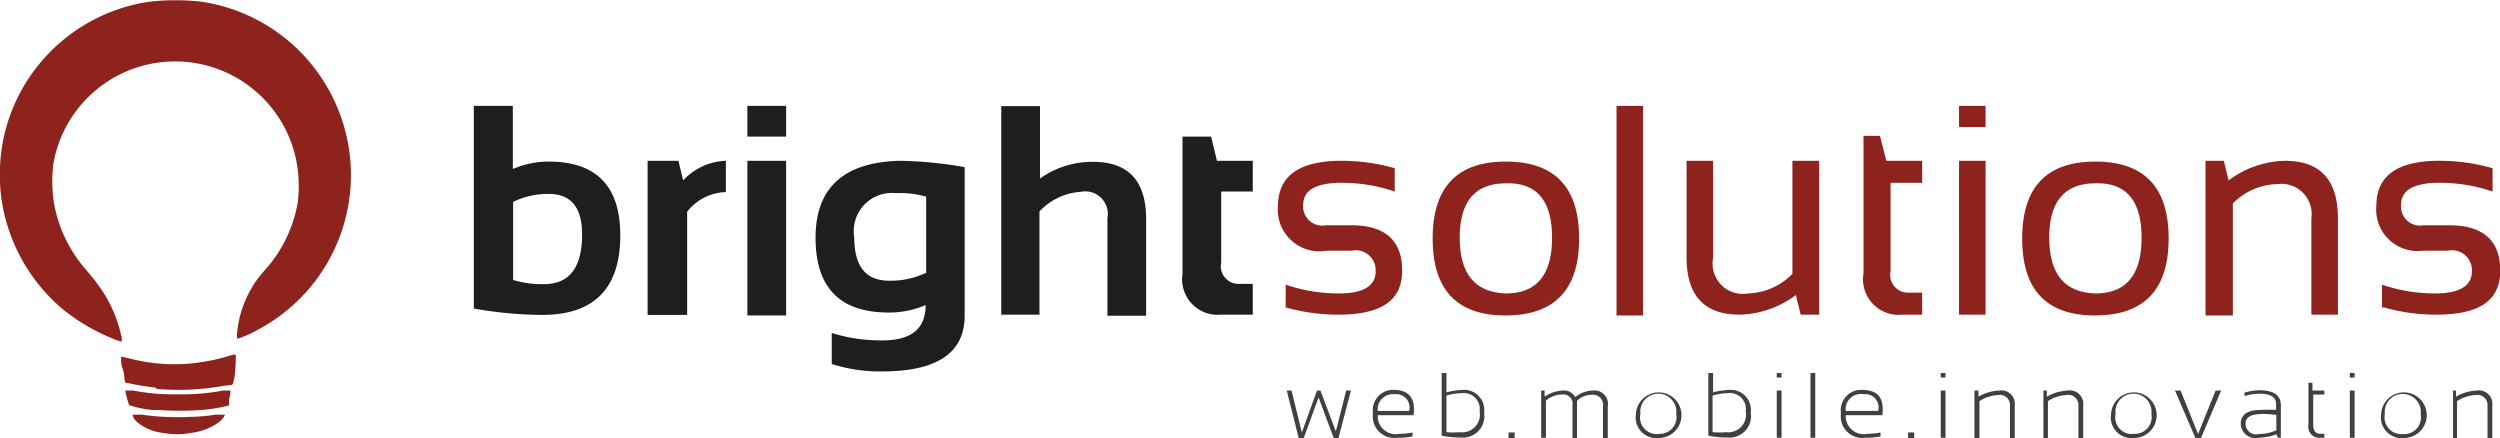 <svg id="Ebene_1" data-name="Ebene 1" xmlns="http://www.w3.org/2000/svg" viewBox="0 0 94.23 16.51"><defs><style>.cls-1{fill:#8e231d;}.cls-2{fill:#1e1f1d;}.cls-3{fill:#404040;}</style></defs><title>logo</title><path class="cls-1" d="M92.6,101.26a1.85,1.85,0,0,1-1-.41,0.56,0.56,0,0,1-.18-0.28l0.36,0a9.47,9.47,0,0,0,1.87.08c0.31,0,.71-0.05.9-0.08l0.36,0a0.75,0.75,0,0,1-.21.27,2.26,2.26,0,0,1-1.09.42,2.71,2.71,0,0,1-1,0h0Zm-0.3-.86a3.73,3.73,0,0,1-1-.19,3.1,3.1,0,0,1-.15-0.55l0.3,0a7.71,7.71,0,0,0,1.68.14,8.08,8.08,0,0,0,1.71-.14l0.27,0a0.49,0.49,0,0,1,0,.14,1.88,1.88,0,0,0-.05.27,0.35,0.35,0,0,1,0,.15,5.82,5.82,0,0,1-1,.17,11,11,0,0,1-1.68,0h0Zm0-.85a10.47,10.47,0,0,1-1.09-.18c-0.07,0-.07,0-0.1-0.27S91,98.75,91,98.62a1.51,1.51,0,0,1,0-.24l0.35,0.08a6.64,6.64,0,0,0,2.85.1,6.81,6.81,0,0,0,1-.25l0.12,0s0,0.64-.07.93,0,0.17-.48.26a9.68,9.68,0,0,1-2.43.1h0ZM90.7,97.71a7.42,7.42,0,0,1-1.85-1.07,6.69,6.69,0,0,1-2.29-3.78,5.66,5.66,0,0,1-.13-1.13,6.5,6.5,0,0,1,1.09-3.85A6.6,6.6,0,0,1,92.09,85,9,9,0,0,1,94,85a6.6,6.6,0,0,1,4.55,2.88,6.6,6.6,0,0,1-.83,8.33,6.72,6.72,0,0,1-1.61,1.18,3.57,3.57,0,0,1-.74.32,1.22,1.22,0,0,1,0-.26,4.07,4.07,0,0,1,1.08-2.37,5.11,5.11,0,0,0,1.21-2.55A5.25,5.25,0,0,0,97.6,91a4.66,4.66,0,0,0-9.15.06,5.35,5.35,0,0,0,0,1.44,5.15,5.15,0,0,0,1.09,2.45c0.39,0.46.46,0.55,0.62,0.77A5,5,0,0,1,91,97.6a0.29,0.29,0,0,1,0,.22l-0.29-.1h0Zm0,0" transform="translate(-86.43 -84.94)"/><path class="cls-2" d="M105.76,95.49a3.76,3.76,0,0,0,1.17.16q1.44,0,1.44-1.87,0-1.53-1.25-1.53a3,3,0,0,0-1.35.3v2.95Zm-1.47-6.56h1.47v2.38a3.45,3.45,0,0,1,1.35-.28q2.7,0,2.7,2.78,0,3-2.95,3a15.2,15.2,0,0,1-2.57-.24V88.93Zm6.55,7.9V91H112l0.18,0.74a2.3,2.3,0,0,1,1.61-.74v1.18a1.92,1.92,0,0,0-1.46.74v3.89h-1.46Zm5.22-7.9v1.16h-1.46V88.93h1.46Zm0,2.1v5.8h-1.46V91h1.46Zm5.27,1.32a3.6,3.6,0,0,0-1.13-.13,1.44,1.44,0,0,0-1.57,1.68q0,1.62,1.31,1.62a3.1,3.1,0,0,0,1.4-.3V92.34Zm1.46,4.49q0,2.1-3.11,2.1a6,6,0,0,1-1.9-.28V97.49a6.2,6.2,0,0,0,1.91.28c1.09,0,1.63-.44,1.63-1.33a3.5,3.5,0,0,1-1.4.28q-2.75,0-2.75-2.82T120.35,91a15.44,15.44,0,0,1,2.44.24v5.57Zm1.38,0v-7.9h1.46v2.73a3.38,3.38,0,0,1,2-.63q2,0,2,2.16v3.64h-1.46V93.17a0.85,0.85,0,0,0-1-1,2.34,2.34,0,0,0-1.56.74v3.89h-1.46ZM131,90.09h1.08L132.3,91h1.35v1.16h-1.19v2.67a0.67,0.67,0,0,0,.7.81h0.49v1.16h-1.19A1.34,1.34,0,0,1,131,95.27V90.09Zm0,0" transform="translate(-86.43 -84.94)"/><path class="cls-1" d="M134.89,96.55V95.67a6.17,6.17,0,0,0,2,.33c0.93,0,1.39-.28,1.39-0.83a0.75,0.75,0,0,0-.91-0.78h-0.94a1.57,1.57,0,0,1-1.83-1.71Q134.62,91,137,91a7.25,7.25,0,0,1,2,.28v0.88a6.12,6.12,0,0,0-2-.33q-1.45,0-1.45.83a0.72,0.72,0,0,0,.86.77h0.94c1.29,0,1.93.57,1.93,1.71s-0.8,1.66-2.41,1.66a7.24,7.24,0,0,1-2-.28h0Zm8.3-.55q1.74,0,1.74-2.1t-1.74-2.05q-1.74,0-1.74,2.05T143.2,96h0Zm-2.76-2.07q0-2.9,2.76-2.9t2.76,2.9q0,2.89-2.76,2.9t-2.76-2.9h0Zm7.93-5v7.9h-1v-7.9h1ZM155,91v5.8h-0.7l-0.18-.74a3.67,3.67,0,0,1-2.12.74q-2,0-2-2.16V91h1v3.66A1.14,1.14,0,0,0,152.32,96a2.44,2.44,0,0,0,1.67-.74V91h1Zm1.65-.94h0.64L157.53,91h1.35v0.83h-1.19v3.33a0.67,0.67,0,0,0,.7.81h0.49v0.83h-0.75a1.34,1.34,0,0,1-1.46-1.56V90.09Zm4.62-1.16v0.83h-1V88.93h1Zm0,2.1v5.8h-1V91h1Zm4.14,5q1.74,0,1.74-2.1t-1.74-2.05q-1.74,0-1.74,2.05t1.74,2.1h0Zm-2.76-2.07q0-2.9,2.76-2.9t2.76,2.9q0,2.89-2.76,2.9t-2.76-2.9h0Zm6.91,2.9V91h0.69l0.18,0.74a3.67,3.67,0,0,1,2.12-.74q2,0,2,2.16v3.64h-1V93.17a1.14,1.14,0,0,0-1.29-1.29,2.43,2.43,0,0,0-1.67.73v4.22h-1Zm6.65-.28V95.67a6.17,6.17,0,0,0,2,.33c0.92,0,1.39-.28,1.39-0.83a0.75,0.75,0,0,0-.91-0.78h-0.94A1.56,1.56,0,0,1,176,92.69Q176,91,178.38,91a7.26,7.26,0,0,1,2,.28v0.88a6.13,6.13,0,0,0-2-.33q-1.45,0-1.45.83a0.72,0.72,0,0,0,.86.77h0.94c1.29,0,1.94.57,1.94,1.71s-0.8,1.66-2.41,1.66a7.23,7.23,0,0,1-2-.28h0Zm0,0" transform="translate(-86.43 -84.94)"/><path class="cls-3" d="M134.93,99.66h0.18l0.39,1.58,0.57-1.58h0.13l0.58,1.54,0.39-1.54h0.18l-0.47,1.79H136.7l-0.57-1.53-0.56,1.53h-0.19Z" transform="translate(-86.43 -84.94)"/><path class="cls-3" d="M139.71,100.59h-1.35a0.68,0.68,0,0,0,.83.7,2.26,2.26,0,0,0,.48-0.05v0.15a2.87,2.87,0,0,1-.58.05,0.81,0.81,0,0,1-.91-0.92,0.77,0.77,0,0,1,.86-0.88C139.57,99.66,139.79,100,139.71,100.59Zm-1.35-.16h1.18a0.5,0.5,0,0,0-.55-0.63A0.57,0.57,0,0,0,138.36,100.43Z" transform="translate(-86.43 -84.94)"/><path class="cls-3" d="M140.77,99h0.18v0.73a2.44,2.44,0,0,1,.57-0.09,0.76,0.76,0,0,1,.85.86,0.81,0.81,0,0,1-.89.93,3.21,3.21,0,0,1-.71-0.07V99Zm0.18,2.23a3.12,3.12,0,0,0,.51,0,0.67,0.67,0,0,0,.74-0.79,0.6,0.6,0,0,0-.68-0.68,2.13,2.13,0,0,0-.57.09v1.32Z" transform="translate(-86.43 -84.94)"/><path class="cls-3" d="M143.52,101.24v0.21h-0.23v-0.21h0.23Z" transform="translate(-86.43 -84.94)"/><path class="cls-3" d="M144.52,101.45V99.66h0.13l0,0.23a1.32,1.32,0,0,1,.7-0.23,0.46,0.46,0,0,1,.45.25,1.09,1.09,0,0,1,.66-0.25,0.51,0.51,0,0,1,.57.6v1.2h-0.18v-1.2a0.38,0.38,0,0,0-.42-0.44,0.77,0.77,0,0,0-.56.23v1.4H145.7v-1.23a0.35,0.35,0,0,0-.39-0.41,0.94,0.94,0,0,0-.61.23v1.4h-0.18Z" transform="translate(-86.43 -84.94)"/><path class="cls-3" d="M148.09,100.55a0.86,0.86,0,1,1,.85.9A0.78,0.78,0,0,1,148.09,100.55Zm0.85,0.74a0.63,0.63,0,0,0,.67-0.75,0.68,0.68,0,1,0-1.35,0A0.63,0.63,0,0,0,148.94,101.3Z" transform="translate(-86.43 -84.94)"/><path class="cls-3" d="M150.8,99H151v0.73a2.44,2.44,0,0,1,.57-0.09,0.76,0.76,0,0,1,.85.86,0.81,0.81,0,0,1-.89.93,3.21,3.21,0,0,1-.71-0.07V99Zm0.18,2.23a3.11,3.11,0,0,0,.51,0,0.67,0.67,0,0,0,.74-0.79,0.6,0.6,0,0,0-.68-0.68,2.13,2.13,0,0,0-.57.09v1.32Z" transform="translate(-86.43 -84.94)"/><path class="cls-3" d="M153.58,99v0.17H153.4V99h0.18Zm0,0.65v1.79H153.4V99.66h0.18Z" transform="translate(-86.43 -84.94)"/><path class="cls-3" d="M154.85,99v2.44h-0.18V99h0.18Z" transform="translate(-86.43 -84.94)"/><path class="cls-3" d="M157.38,100.59H156a0.68,0.68,0,0,0,.83.7,2.25,2.25,0,0,0,.48-0.05v0.15a2.86,2.86,0,0,1-.58.05,0.81,0.81,0,0,1-.91-0.92,0.77,0.77,0,0,1,.86-0.88Q157.5,99.66,157.38,100.59Zm-1.34-.16h1.18a0.5,0.5,0,0,0-.55-0.63A0.57,0.57,0,0,0,156,100.43Z" transform="translate(-86.43 -84.94)"/><path class="cls-3" d="M158.58,101.24v0.21h-0.23v-0.21h0.23Z" transform="translate(-86.43 -84.94)"/><path class="cls-3" d="M159.76,99v0.17h-0.18V99h0.18Zm0,0.65v1.79h-0.18V99.66h0.18Z" transform="translate(-86.43 -84.94)"/><path class="cls-3" d="M160.85,101.45V99.66H161l0,0.23a1.77,1.77,0,0,1,.78-0.23,0.51,0.51,0,0,1,.59.57v1.23h-0.18v-1.23a0.38,0.38,0,0,0-.45-0.4,1.4,1.4,0,0,0-.7.23v1.41h-0.18Z" transform="translate(-86.43 -84.94)"/><path class="cls-3" d="M163.45,101.45V99.66h0.13l0,0.23a1.77,1.77,0,0,1,.78-0.23,0.51,0.51,0,0,1,.59.57v1.23h-0.18v-1.23a0.38,0.38,0,0,0-.45-0.4,1.4,1.4,0,0,0-.7.23v1.41h-0.18Z" transform="translate(-86.43 -84.94)"/><path class="cls-3" d="M166,100.55a0.86,0.86,0,1,1,.85.9A0.78,0.78,0,0,1,166,100.55Zm0.85,0.74a0.63,0.63,0,0,0,.67-0.75,0.68,0.68,0,1,0-1.35,0A0.63,0.63,0,0,0,166.82,101.3Z" transform="translate(-86.43 -84.94)"/><path class="cls-3" d="M168.41,99.66h0.21l0.66,1.64,0.66-1.64h0.21l-0.76,1.79h-0.21Z" transform="translate(-86.43 -84.94)"/><path class="cls-3" d="M170.89,100.91q0-.52.76-0.52a5.15,5.15,0,0,1,.57,0v-0.22q0-.39-0.62-0.39a2,2,0,0,0-.57.09V99.74a2,2,0,0,1,.57-0.09q0.8,0,.8.57v1.22h-0.11l-0.06-.13a2,2,0,0,1-.67.13A0.55,0.55,0,0,1,170.89,100.91Zm0.76-.36q-0.58,0-.58.36a0.4,0.4,0,0,0,.5.39,1.67,1.67,0,0,0,.66-0.14v-0.58A4.73,4.73,0,0,0,171.65,100.54Z" transform="translate(-86.43 -84.94)"/><path class="cls-3" d="M173.48,99.37h0.11l0,0.29h0.45v0.15h-0.42v1.13c0,0.24.09,0.35,0.27,0.35h0.15v0.15h-0.15a0.41,0.41,0,0,1-.45-0.48v-1.6Z" transform="translate(-86.43 -84.94)"/><path class="cls-3" d="M175.18,99v0.17H175V99h0.18Zm0,0.65v1.79H175V99.66h0.18Z" transform="translate(-86.43 -84.94)"/><path class="cls-3" d="M176.18,100.55a0.86,0.86,0,1,1,.85.9A0.78,0.78,0,0,1,176.18,100.55ZM177,101.3a0.63,0.63,0,0,0,.67-0.75,0.68,0.68,0,1,0-1.35,0A0.63,0.63,0,0,0,177,101.3Z" transform="translate(-86.43 -84.94)"/><path class="cls-3" d="M178.89,101.45V99.66H179l0,0.23a1.77,1.77,0,0,1,.78-0.23,0.51,0.51,0,0,1,.59.57v1.23h-0.18v-1.23a0.38,0.38,0,0,0-.45-0.4,1.4,1.4,0,0,0-.7.23v1.41h-0.18Z" transform="translate(-86.43 -84.94)"/></svg>